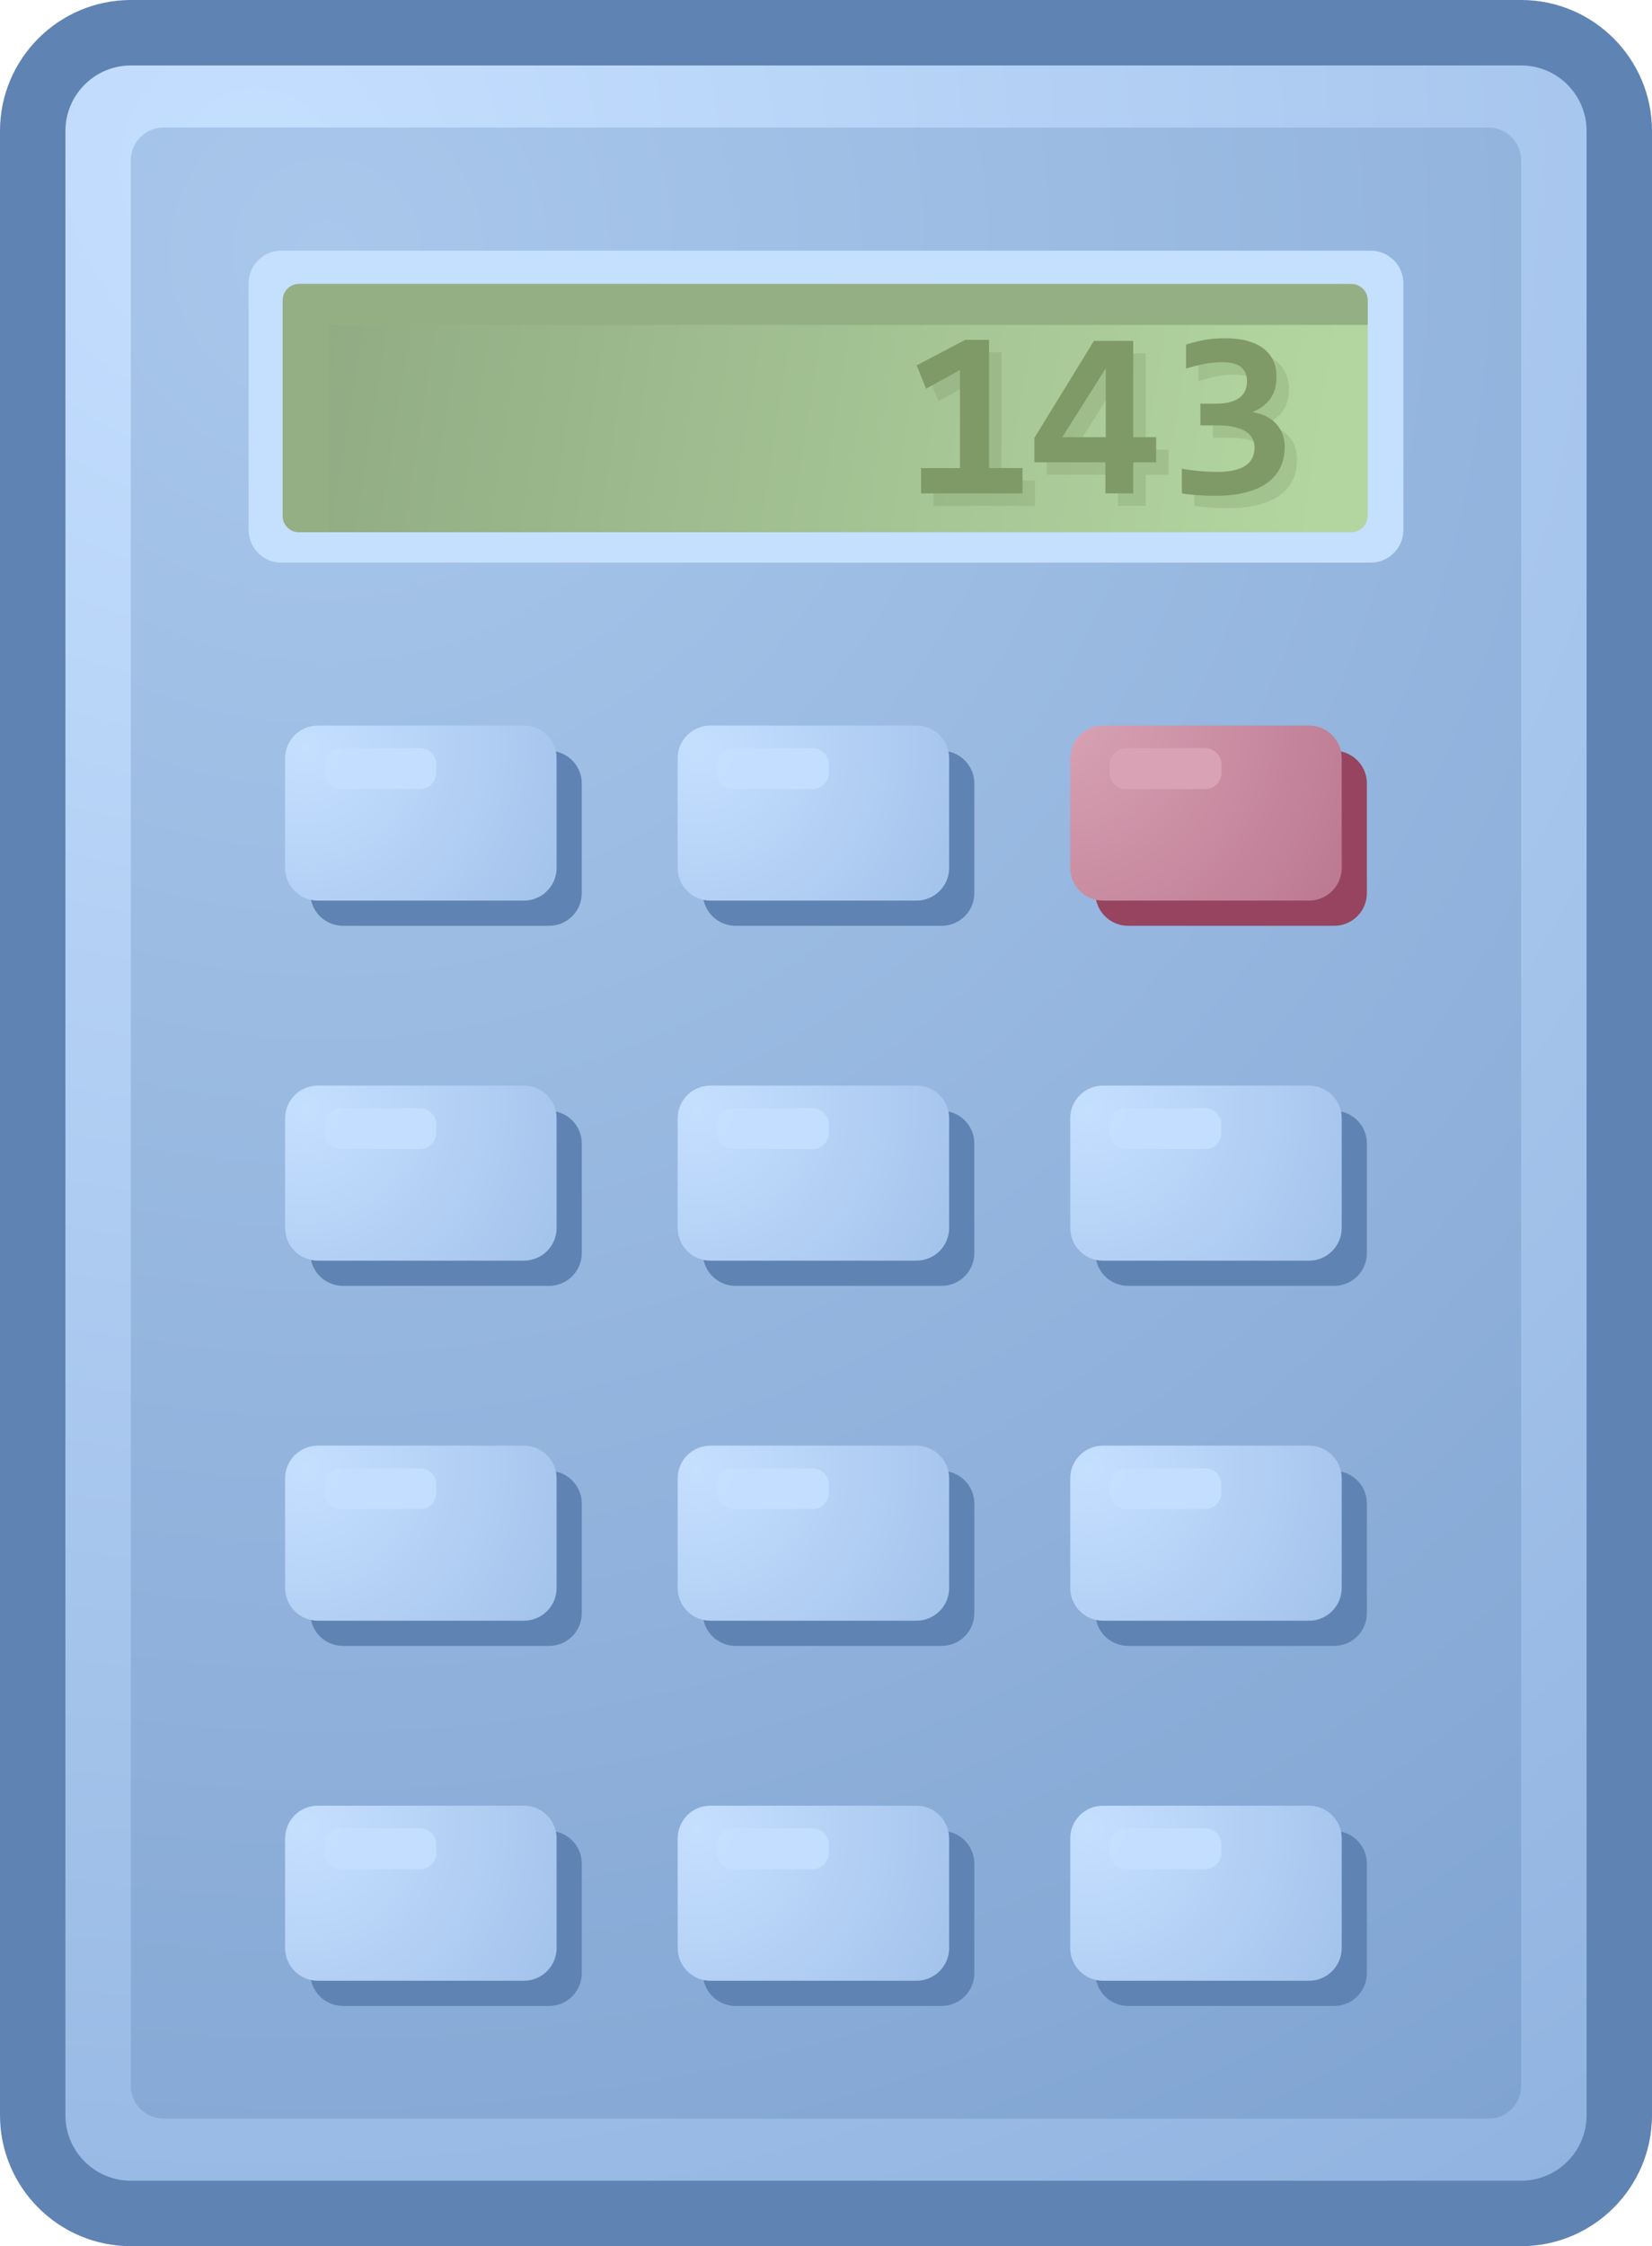<?xml version="1.0" encoding="iso-8859-1"?>
<!-- Generator: Adobe Illustrator 12.0.1, SVG Export Plug-In . SVG Version: 6.00 Build 51448)  -->
<!DOCTYPE svg PUBLIC "-//W3C//DTD SVG 1.0//EN" "http://www.w3.org/TR/2001/REC-SVG-20010904/DTD/svg10.dtd">
<svg  version="1.0" id="Calculator" xmlns="http://www.w3.org/2000/svg" xmlns:xlink="http://www.w3.org/1999/xlink" width="202" height="274.5" viewBox="0 0 202 274.5"
	 overflow="visible" enable-background="new 0 0 202 274.5" xml:space="preserve">
<g>
	<radialGradient id="XMLID_16_" cx="31.352" cy="20.728" r="307.063" gradientUnits="userSpaceOnUse">
		<stop  offset="0" style="stop-color:#C5DFFF"/>
		<stop  offset="1" style="stop-color:#8EB1DE"/>
	</radialGradient>
	<path fill="url(#XMLID_16_)" enable-background="new    " d="M198,258.5c0,6.627-5.373,12-12,12H16
		c-6.628,0-12-5.373-12-12V16C4,9.373,9.372,4,16,4h170c6.627,0,12,5.373,12,12V258.5z"/>
	<path fill="#5F83B3" d="M16,0C7.178,0,0,7.178,0,16v242.5c0,8.822,7.178,16,16,16h170
		c8.822,0,16-7.178,16-16V16c0-8.822-7.178-16-16-16H16z M8,258.5V16c0-4.411,3.589-8,8-8h170
		c4.411,0,8,3.589,8,8v242.5c0,4.411-3.589,8-8,8H16C11.589,266.5,8,262.911,8,258.5z"/>
	<radialGradient id="XMLID_17_" cx="39.968" cy="30.856" r="276.941" gradientUnits="userSpaceOnUse">
		<stop  offset="0" style="stop-color:#A9C7EB"/>
		<stop  offset="1" style="stop-color:#7FA3D1"/>
	</radialGradient>
	<path fill="url(#XMLID_17_)" d="M186,254.917c0,2.209-1.791,4-4,4H20c-2.209,0-4-1.791-4-4V19.583
		c0-2.209,1.791-4,4-4h162c2.209,0,4,1.791,4,4V254.917z"/>
	<path fill="#C5DFFF" d="M171.601,64.759c0,2.209-1.791,4-4,4H34.399c-2.209,0-4-1.791-4-4V34.632
		c0-2.209,1.791-4,4-4h133.201c2.209,0,4,1.791,4,4V64.759z"/>
	<linearGradient id="XMLID_18_" gradientUnits="userSpaceOnUse" x1="161.832" y1="59.466" x2="39.878" y2="40.27">
		<stop  offset="0" style="stop-color:#B3D6A0"/>
		<stop  offset="1" style="stop-color:#91AC84"/>
	</linearGradient>
	<path fill="url(#XMLID_18_)" d="M167.237,63.042c0,1.104-0.896,2-2,2H36.571c-1.104,0-2-0.896-2-2
		V36.708c0-1.104,0.896-2,2-2h128.667c1.104,0,2,0.896,2,2V63.042z"/>
	<path fill="#94AF83" d="M165.237,34.708H36.571c-1.104,0-2,0.896-2,2v26.333c0,1.104,0.896,2,2,2
		h3.666V39.708h127v-3C167.237,35.604,166.341,34.708,165.237,34.708z"/>
	<path opacity="0.3" fill="#7F9A67" d="M114.147,61.822v-3.095h4.752V46.741l-4.143,2.285
		l-1.146-2.852l5.934-3.12h2.916v15.672h4.092v3.095H114.147z"/>
	<path opacity="0.3" fill="#7F9A67" d="M140.091,58.021v3.801h-3.404v-3.801h-8.686v-2.986
		l7.285-11.858h4.805v11.773h2.803v3.071H140.091z M136.726,46.542l-5.314,8.408
		h5.314V46.542z"/>
	<path opacity="0.3" fill="#7F9A67" d="M158.606,56.127c0,0.924-0.172,1.755-0.514,2.494
		c-0.344,0.738-0.869,1.366-1.578,1.886c-0.709,0.519-1.6,0.916-2.676,1.193
		c-1.076,0.276-2.342,0.414-3.799,0.414c-0.322,0-0.664-0.008-1.021-0.021
		c-0.355-0.015-0.711-0.035-1.062-0.058c-0.35-0.025-0.693-0.055-1.027-0.089
		c-0.332-0.034-0.633-0.076-0.898-0.125v-3.022
		c0.598,0.116,1.273,0.209,2.02,0.282c0.748,0.072,1.527,0.108,2.336,0.108
		c0.789,0,1.471-0.065,2.039-0.2c0.576-0.134,1.045-0.328,1.414-0.581
		c0.373-0.253,0.646-0.565,0.822-0.937c0.178-0.373,0.266-0.792,0.266-1.259
		c0-0.41-0.09-0.782-0.271-1.115c-0.182-0.334-0.455-0.618-0.828-0.85
		c-0.367-0.234-0.844-0.415-1.416-0.544c-0.576-0.127-1.26-0.193-2.047-0.193
		h-2.068v-2.656h1.893c0.738,0,1.354-0.074,1.842-0.221
		c0.486-0.147,0.879-0.344,1.168-0.59c0.287-0.248,0.492-0.54,0.619-0.876
		c0.121-0.337,0.182-0.692,0.182-1.062c0-0.758-0.246-1.336-0.74-1.729
		c-0.492-0.394-1.256-0.591-2.289-0.591c-0.742,0-1.473,0.07-2.193,0.212
		c-0.723,0.142-1.467,0.332-2.234,0.568v-2.926
		c0.428-0.142,0.836-0.259,1.225-0.354c0.391-0.094,0.781-0.175,1.172-0.241
		c0.389-0.066,0.781-0.113,1.182-0.142c0.4-0.028,0.812-0.042,1.242-0.042
		c1.025,0,1.928,0.109,2.701,0.329c0.775,0.218,1.428,0.53,1.951,0.934
		c0.531,0.403,0.928,0.895,1.193,1.474c0.268,0.58,0.398,1.227,0.398,1.939
		c0,1.13-0.26,2.044-0.777,2.744c-0.516,0.697-1.242,1.232-2.172,1.603
		c0.598,0.095,1.139,0.26,1.625,0.493c0.484,0.234,0.9,0.534,1.248,0.9
		c0.346,0.367,0.611,0.789,0.797,1.266
		C158.515,55.017,158.606,55.545,158.606,56.127z"/>
	<path fill="#7F9A67" d="M112.626,60.299v-3.095h4.752V45.218l-4.145,2.285l-1.145-2.852
		l5.934-3.12h2.916v15.672h4.092v3.095H112.626z"/>
	<path fill="#7F9A67" d="M138.567,56.498v3.801h-3.404v-3.801h-8.684v-2.986l7.285-11.858
		h4.803v11.773h2.805v3.071H138.567z M135.204,45.019l-5.314,8.408h5.314V45.019z"/>
	<path fill="#7F9A67" d="M157.085,54.604c0,0.924-0.172,1.755-0.514,2.494
		c-0.344,0.738-0.869,1.366-1.578,1.886c-0.711,0.519-1.602,0.916-2.678,1.193
		c-1.074,0.276-2.34,0.414-3.797,0.414c-0.322,0-0.664-0.008-1.021-0.021
		c-0.355-0.015-0.711-0.035-1.062-0.058c-0.35-0.025-0.693-0.055-1.027-0.089
		c-0.332-0.034-0.633-0.076-0.898-0.125v-3.022
		c0.598,0.116,1.271,0.209,2.02,0.282c0.746,0.072,1.525,0.108,2.336,0.108
		c0.789,0,1.471-0.065,2.039-0.2c0.574-0.134,1.045-0.328,1.414-0.581
		c0.371-0.253,0.646-0.565,0.822-0.937c0.176-0.373,0.264-0.792,0.264-1.259
		c0-0.41-0.09-0.782-0.271-1.115c-0.18-0.334-0.455-0.618-0.826-0.85
		c-0.369-0.234-0.844-0.415-1.418-0.544c-0.574-0.127-1.258-0.193-2.045-0.193
		h-2.068v-2.656h1.891c0.74,0,1.354-0.074,1.844-0.221
		c0.486-0.147,0.877-0.344,1.168-0.59c0.285-0.248,0.492-0.54,0.617-0.876
		c0.123-0.337,0.184-0.692,0.184-1.062c0-0.758-0.246-1.336-0.74-1.729
		s-1.256-0.591-2.291-0.591c-0.74,0-1.473,0.07-2.191,0.212
		c-0.723,0.142-1.467,0.332-2.234,0.568v-2.926
		c0.426-0.142,0.834-0.259,1.225-0.354c0.391-0.094,0.781-0.175,1.17-0.241
		c0.391-0.066,0.783-0.113,1.184-0.142c0.398-0.028,0.812-0.042,1.24-0.042
		c1.027,0,1.928,0.109,2.703,0.329c0.773,0.218,1.428,0.53,1.951,0.934
		c0.529,0.403,0.926,0.895,1.191,1.474c0.27,0.58,0.4,1.227,0.4,1.939
		c0,1.13-0.26,2.044-0.777,2.744c-0.518,0.697-1.242,1.232-2.174,1.603
		c0.598,0.095,1.141,0.26,1.627,0.493c0.484,0.234,0.9,0.534,1.246,0.9
		c0.348,0.367,0.613,0.789,0.799,1.266
		C156.991,53.494,157.085,54.022,157.085,54.604z"/>
	<path fill="#5F83B3" d="M71.138,153.141c0,2.209-1.791,4-4,4H41.94c-2.209,0-4-1.791-4-4v-13.393
		c0-2.209,1.791-4,4-4h25.197c2.209,0,4,1.791,4,4V153.141z"/>
	<radialGradient id="XMLID_19_" cx="37.228" cy="135.364" r="58.012" gradientUnits="userSpaceOnUse">
		<stop  offset="0" style="stop-color:#C5DFFF"/>
		<stop  offset="1" style="stop-color:#8EB1DE"/>
	</radialGradient>
	<path fill="url(#XMLID_19_)" d="M68.059,150.062c0,2.209-1.791,4-4,4H38.861c-2.209,0-4-1.791-4-4
		v-13.394c0-2.209,1.791-4,4-4h25.197c2.209,0,4,1.791,4,4V150.062z"/>
	<path opacity="0.9" fill="#C5DFFF" d="M53.347,138.434c0,1.104-0.896,2-2,2H41.688c-1.104,0-2-0.896-2-2
		v-1.004c0-1.104,0.896-2,2-2h9.659c1.104,0,2,0.896,2,2V138.434z"/>
	<path fill="#5F83B3" d="M119.138,153.141c0,2.209-1.791,4-4,4H89.94c-2.209,0-4-1.791-4-4v-13.393
		c0-2.209,1.791-4,4-4h25.197c2.209,0,4,1.791,4,4V153.141z"/>
	<radialGradient id="XMLID_20_" cx="85.228" cy="135.364" r="58.012" gradientUnits="userSpaceOnUse">
		<stop  offset="0" style="stop-color:#C5DFFF"/>
		<stop  offset="1" style="stop-color:#8EB1DE"/>
	</radialGradient>
	<path fill="url(#XMLID_20_)" d="M116.059,150.062c0,2.209-1.791,4-4,4H86.861c-2.209,0-4-1.791-4-4
		v-13.394c0-2.209,1.791-4,4-4h25.197c2.209,0,4,1.791,4,4V150.062z"/>
	<path opacity="0.9" fill="#C5DFFF" d="M101.347,138.434c0,1.104-0.896,2-2,2H89.688c-1.104,0-2-0.896-2-2
		v-1.004c0-1.104,0.896-2,2-2h9.659c1.104,0,2,0.896,2,2V138.434z"/>
	<path fill="#5F83B3" d="M167.138,153.141c0,2.209-1.791,4-4,4h-25.197c-2.209,0-4-1.791-4-4
		v-13.393c0-2.209,1.791-4,4-4h25.197c2.209,0,4,1.791,4,4V153.141z"/>
	<radialGradient id="XMLID_21_" cx="133.228" cy="135.364" r="58.012" gradientUnits="userSpaceOnUse">
		<stop  offset="0" style="stop-color:#C5DFFF"/>
		<stop  offset="1" style="stop-color:#8EB1DE"/>
	</radialGradient>
	<path fill="url(#XMLID_21_)" d="M164.059,150.062c0,2.209-1.791,4-4,4h-25.197c-2.209,0-4-1.791-4-4
		v-13.394c0-2.209,1.791-4,4-4h25.197c2.209,0,4,1.791,4,4V150.062z"/>
	<path opacity="0.9" fill="#C5DFFF" d="M149.347,138.434c0,1.104-0.896,2-2,2H137.688
		c-1.104,0-2-0.896-2-2v-1.004c0-1.104,0.896-2,2-2h9.659c1.104,0,2,0.896,2,2V138.434z"/>
	<path fill="#964460" d="M167.138,109.141c0,2.209-1.791,4-4,4h-25.197c-2.209,0-4-1.791-4-4V95.748
		c0-2.209,1.791-4,4-4h25.197c2.209,0,4,1.791,4,4V109.141z"/>
	<radialGradient id="XMLID_22_" cx="129.402" cy="87.816" r="38.453" gradientUnits="userSpaceOnUse">
		<stop  offset="0" style="stop-color:#D9A3B5"/>
		<stop  offset="1" style="stop-color:#BD7B93"/>
	</radialGradient>
	<path fill="url(#XMLID_22_)" d="M164.059,106.062c0,2.209-1.791,4-4,4h-25.197
		c-2.209,0-4-1.791-4-4V92.669c0-2.209,1.791-4,4-4h25.197c2.209,0,4,1.791,4,4
		V106.062z"/>
	<path fill="#D9A3B5" d="M149.347,94.433c0,1.104-0.896,2-2,2H137.688c-1.104,0-2-0.896-2-2v-1.003
		c0-1.104,0.896-2,2-2h9.659c1.104,0,2,0.896,2,2V94.433z"/>
	<path fill="#5F83B3" d="M71.138,109.141c0,2.209-1.791,4-4,4H41.94c-2.209,0-4-1.791-4-4V95.748
		c0-2.209,1.791-4,4-4h25.197c2.209,0,4,1.791,4,4V109.141z"/>
	<radialGradient id="XMLID_23_" cx="37.228" cy="91.365" r="58.011" gradientUnits="userSpaceOnUse">
		<stop  offset="0" style="stop-color:#C5DFFF"/>
		<stop  offset="1" style="stop-color:#8EB1DE"/>
	</radialGradient>
	<path fill="url(#XMLID_23_)" d="M68.059,106.062c0,2.209-1.791,4-4,4H38.861c-2.209,0-4-1.791-4-4
		V92.669c0-2.209,1.791-4,4-4h25.197c2.209,0,4,1.791,4,4V106.062z"/>
	<path opacity="0.9" fill="#C5DFFF" d="M53.347,94.434c0,1.104-0.896,2-2,2H41.688c-1.104,0-2-0.896-2-2
		v-1.004c0-1.104,0.896-2,2-2h9.659c1.104,0,2,0.896,2,2V94.434z"/>
	<path fill="#5F83B3" d="M119.138,109.141c0,2.209-1.791,4-4,4H89.94c-2.209,0-4-1.791-4-4V95.748
		c0-2.209,1.791-4,4-4h25.197c2.209,0,4,1.791,4,4V109.141z"/>
	<radialGradient id="XMLID_24_" cx="85.228" cy="91.365" r="58.011" gradientUnits="userSpaceOnUse">
		<stop  offset="0" style="stop-color:#C5DFFF"/>
		<stop  offset="1" style="stop-color:#8EB1DE"/>
	</radialGradient>
	<path fill="url(#XMLID_24_)" d="M116.059,106.062c0,2.209-1.791,4-4,4H86.861c-2.209,0-4-1.791-4-4
		V92.669c0-2.209,1.791-4,4-4h25.197c2.209,0,4,1.791,4,4V106.062z"/>
	<path opacity="0.9" fill="#C5DFFF" d="M101.347,94.434c0,1.104-0.896,2-2,2H89.688c-1.104,0-2-0.896-2-2
		v-1.004c0-1.104,0.896-2,2-2h9.659c1.104,0,2,0.896,2,2V94.434z"/>
	<path fill="#5F83B3" d="M71.138,197.141c0,2.209-1.791,4-4,4H41.94c-2.209,0-4-1.791-4-4v-13.393
		c0-2.209,1.791-4,4-4h25.197c2.209,0,4,1.791,4,4V197.141z"/>
	<radialGradient id="XMLID_25_" cx="37.228" cy="179.364" r="58.012" gradientUnits="userSpaceOnUse">
		<stop  offset="0" style="stop-color:#C5DFFF"/>
		<stop  offset="1" style="stop-color:#8EB1DE"/>
	</radialGradient>
	<path fill="url(#XMLID_25_)" d="M68.059,194.062c0,2.209-1.791,4-4,4H38.861c-2.209,0-4-1.791-4-4
		v-13.394c0-2.209,1.791-4,4-4h25.197c2.209,0,4,1.791,4,4V194.062z"/>
	<path opacity="0.9" fill="#C5DFFF" d="M53.347,182.434c0,1.104-0.896,2-2,2H41.688c-1.104,0-2-0.896-2-2
		v-1.004c0-1.104,0.896-2,2-2h9.659c1.104,0,2,0.896,2,2V182.434z"/>
	<path fill="#5F83B3" d="M119.138,197.141c0,2.209-1.791,4-4,4H89.94c-2.209,0-4-1.791-4-4v-13.393
		c0-2.209,1.791-4,4-4h25.197c2.209,0,4,1.791,4,4V197.141z"/>
	<radialGradient id="XMLID_26_" cx="85.228" cy="179.364" r="58.012" gradientUnits="userSpaceOnUse">
		<stop  offset="0" style="stop-color:#C5DFFF"/>
		<stop  offset="1" style="stop-color:#8EB1DE"/>
	</radialGradient>
	<path fill="url(#XMLID_26_)" d="M116.059,194.062c0,2.209-1.791,4-4,4H86.861c-2.209,0-4-1.791-4-4
		v-13.394c0-2.209,1.791-4,4-4h25.197c2.209,0,4,1.791,4,4V194.062z"/>
	<path opacity="0.9" fill="#C5DFFF" d="M101.347,182.434c0,1.104-0.896,2-2,2H89.688c-1.104,0-2-0.896-2-2
		v-1.004c0-1.104,0.896-2,2-2h9.659c1.104,0,2,0.896,2,2V182.434z"/>
	<path fill="#5F83B3" d="M167.138,197.141c0,2.209-1.791,4-4,4h-25.197c-2.209,0-4-1.791-4-4
		v-13.393c0-2.209,1.791-4,4-4h25.197c2.209,0,4,1.791,4,4V197.141z"/>
	<radialGradient id="XMLID_27_" cx="133.228" cy="179.364" r="58.012" gradientUnits="userSpaceOnUse">
		<stop  offset="0" style="stop-color:#C5DFFF"/>
		<stop  offset="1" style="stop-color:#8EB1DE"/>
	</radialGradient>
	<path fill="url(#XMLID_27_)" d="M164.059,194.062c0,2.209-1.791,4-4,4h-25.197c-2.209,0-4-1.791-4-4
		v-13.394c0-2.209,1.791-4,4-4h25.197c2.209,0,4,1.791,4,4V194.062z"/>
	<path opacity="0.9" fill="#C5DFFF" d="M149.347,182.434c0,1.104-0.896,2-2,2H137.688
		c-1.104,0-2-0.896-2-2v-1.004c0-1.104,0.896-2,2-2h9.659c1.104,0,2,0.896,2,2V182.434z"/>
	<path fill="#5F83B3" d="M71.138,241.141c0,2.209-1.791,4-4,4H41.94c-2.209,0-4-1.791-4-4v-13.393
		c0-2.209,1.791-4,4-4h25.197c2.209,0,4,1.791,4,4V241.141z"/>
	<radialGradient id="XMLID_28_" cx="37.228" cy="223.364" r="58.012" gradientUnits="userSpaceOnUse">
		<stop  offset="0" style="stop-color:#C5DFFF"/>
		<stop  offset="1" style="stop-color:#8EB1DE"/>
	</radialGradient>
	<path fill="url(#XMLID_28_)" d="M68.059,238.062c0,2.209-1.791,4-4,4H38.861c-2.209,0-4-1.791-4-4
		v-13.394c0-2.209,1.791-4,4-4h25.197c2.209,0,4,1.791,4,4V238.062z"/>
	<path opacity="0.9" fill="#C5DFFF" d="M53.347,226.434c0,1.104-0.896,2-2,2H41.688c-1.104,0-2-0.896-2-2
		v-1.004c0-1.104,0.896-2,2-2h9.659c1.104,0,2,0.896,2,2V226.434z"/>
	<path fill="#5F83B3" d="M119.138,241.141c0,2.209-1.791,4-4,4H89.94c-2.209,0-4-1.791-4-4v-13.393
		c0-2.209,1.791-4,4-4h25.197c2.209,0,4,1.791,4,4V241.141z"/>
	<radialGradient id="XMLID_29_" cx="85.228" cy="223.364" r="58.012" gradientUnits="userSpaceOnUse">
		<stop  offset="0" style="stop-color:#C5DFFF"/>
		<stop  offset="1" style="stop-color:#8EB1DE"/>
	</radialGradient>
	<path fill="url(#XMLID_29_)" d="M116.059,238.062c0,2.209-1.791,4-4,4H86.861c-2.209,0-4-1.791-4-4
		v-13.394c0-2.209,1.791-4,4-4h25.197c2.209,0,4,1.791,4,4V238.062z"/>
	<path opacity="0.9" fill="#C5DFFF" d="M101.347,226.434c0,1.104-0.896,2-2,2H89.688c-1.104,0-2-0.896-2-2
		v-1.004c0-1.104,0.896-2,2-2h9.659c1.104,0,2,0.896,2,2V226.434z"/>
	<path fill="#5F83B3" d="M167.138,241.141c0,2.209-1.791,4-4,4h-25.197c-2.209,0-4-1.791-4-4
		v-13.393c0-2.209,1.791-4,4-4h25.197c2.209,0,4,1.791,4,4V241.141z"/>
	<radialGradient id="XMLID_30_" cx="133.228" cy="223.364" r="58.012" gradientUnits="userSpaceOnUse">
		<stop  offset="0" style="stop-color:#C5DFFF"/>
		<stop  offset="1" style="stop-color:#8EB1DE"/>
	</radialGradient>
	<path fill="url(#XMLID_30_)" d="M164.059,238.062c0,2.209-1.791,4-4,4h-25.197c-2.209,0-4-1.791-4-4
		v-13.394c0-2.209,1.791-4,4-4h25.197c2.209,0,4,1.791,4,4V238.062z"/>
	<path opacity="0.9" fill="#C5DFFF" d="M149.347,226.434c0,1.104-0.896,2-2,2H137.688
		c-1.104,0-2-0.896-2-2v-1.004c0-1.104,0.896-2,2-2h9.659c1.104,0,2,0.896,2,2V226.434z"/>
</g>
</svg>
